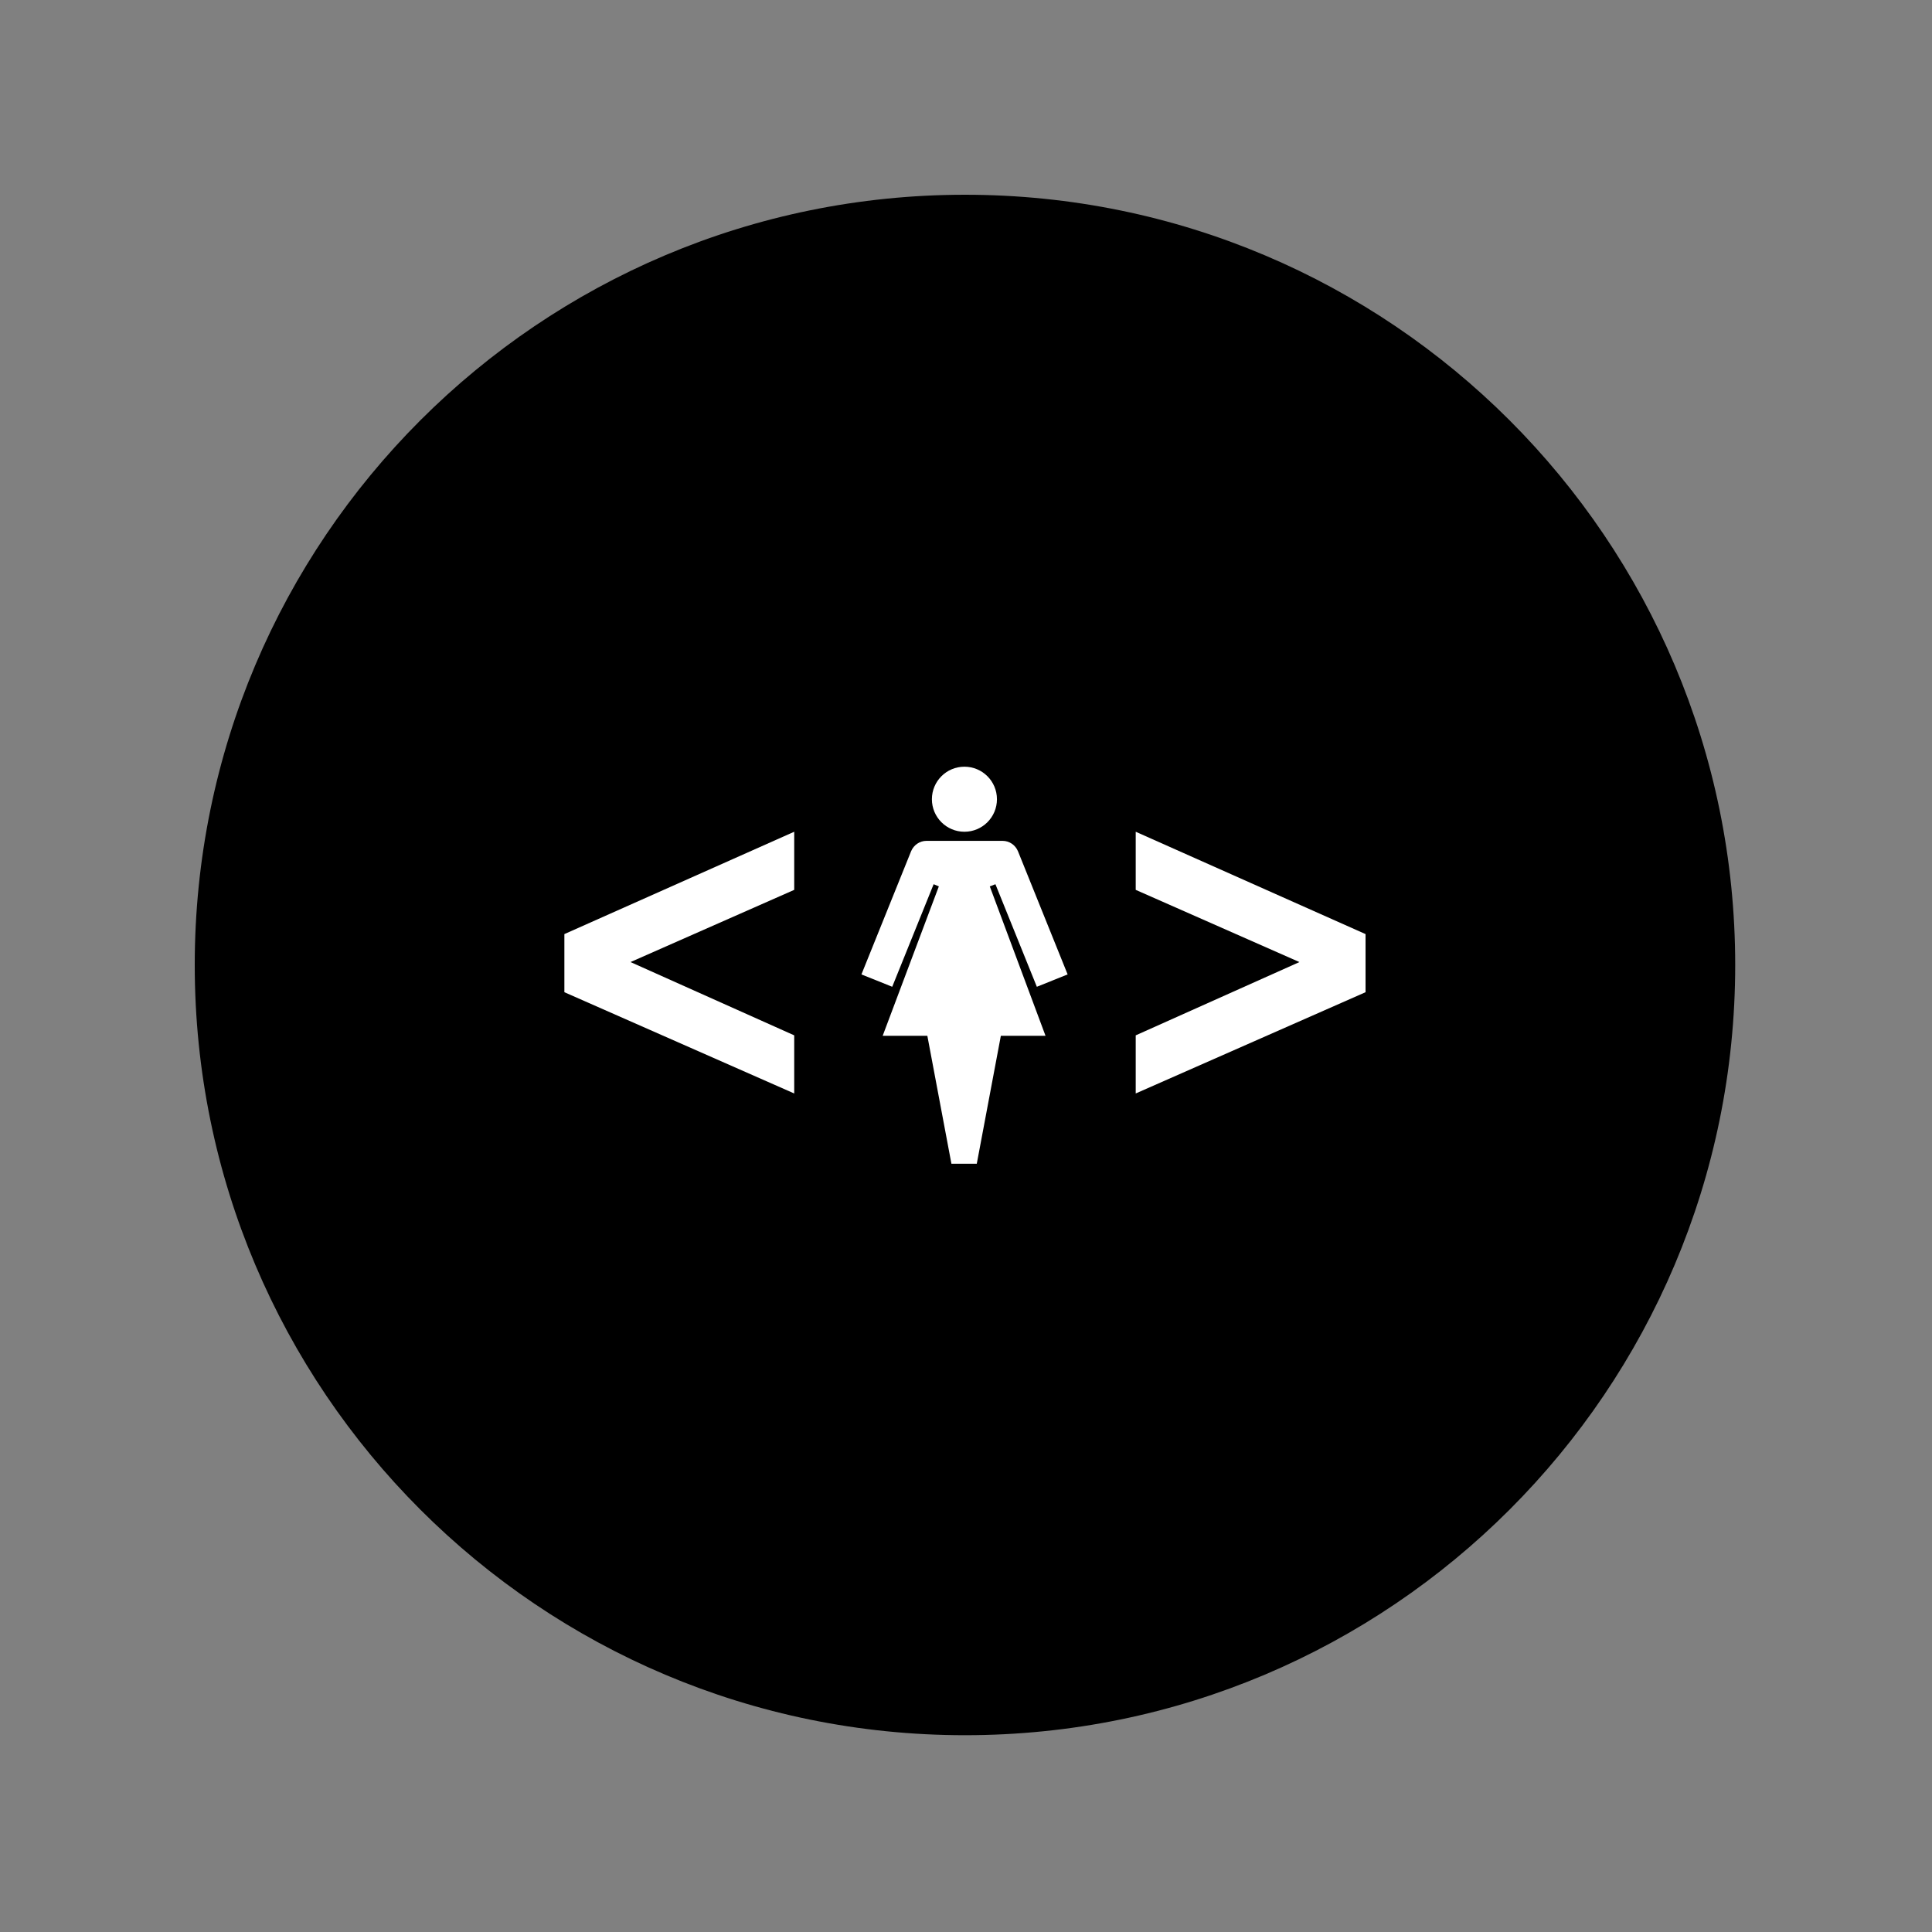 <svg xmlns="http://www.w3.org/2000/svg" version="1.1" xmlns:xlink="http://www.w3.org/1999/xlink" xmlns:svgjs="http://svgjs.dev/svgjs" width="128" height="128" viewBox="0 0 128 128"><rect x="0" y="0" width="128" height="128" fill="#808080" stroke="none"/><g transform="matrix(0.805,0,0,0.805,12.412,12.815)"><svg viewBox="0 0 98 98" data-background-color="#ffffff" preserveAspectRatio="xMidYMid meet" height="127" width="128" xmlns="http://www.w3.org/2000/svg" xmlns:xlink="http://www.w3.org/1999/xlink"><g id="tight-bounds" transform="matrix(1,0,0,1,0.084,0.084)"><svg viewBox="0 0 97.832 97.832" height="97.832" width="97.832"><g><svg></svg></g><g><svg viewBox="0 0 97.832 97.832" height="97.832" width="97.832"><g><path d="M0 48.916c0-27.016 21.9-48.916 48.916-48.916 27.016 0 48.916 21.9 48.916 48.916 0 27.016-21.9 48.916-48.916 48.916-27.016 0-48.916-21.9-48.916-48.916zM48.916 95.556c25.758 0 46.64-20.881 46.64-46.64 0-25.758-20.881-46.64-46.64-46.64-25.758 0-46.64 20.881-46.64 46.64 0 25.758 20.881 46.64 46.64 46.64z" data-fill-palette-color="tertiary" fill="#000000" stroke="transparent"></path><ellipse rx="46.959" ry="46.959" cx="48.916" cy="48.916" fill="#000000" stroke="transparent" stroke-width="0" fill-opacity="1" data-fill-palette-color="tertiary"></ellipse></g><g transform="matrix(1,0,0,1,23.475,36.296)"><svg viewBox="0 0 50.881 25.241" height="25.241" width="50.881"><g><svg viewBox="0 0 50.881 25.241" height="25.241" width="50.881"><g><svg viewBox="0 0 50.881 25.241" height="25.241" width="50.881"><g id="textblocktransform"><svg viewBox="0 0 50.881 25.241" height="25.241" width="50.881" id="textblock"><g><svg viewBox="0 0 50.881 25.241" height="25.241" width="50.881"><g><svg viewBox="0 0 50.881 25.241" height="25.241" width="50.881"><g><svg xmlns="http://www.w3.org/2000/svg" xmlns:xlink="http://www.w3.org/1999/xlink" version="1.1" x="0" y="0" viewBox="183 -40.3 369.5 183.3" enable-background="new 159 -158 417 417" xml:space="preserve" height="25.241" width="50.881" class="icon-icon-0" data-fill-palette-color="quaternary" id="icon-0"><circle cx="367.5" cy="-25.1" r="15" fill="#ffffff" data-fill-palette-color="quaternary"></circle><path d="M381.8 14.1l19.1 47.3 14.2-5.7L392.2-1.1c-1.2-2.9-4-4.8-7.1-4.8h-8.5-6.7-0.1-4.5-0.1-6.7-8.5c-3.1 0-5.9 1.9-7.1 4.8l-22.9 56.8 14.2 5.7 19.1-47.3 2.4 1L329.8 84h20.6l11.1 59h3.6 4.5 3.6l11.1-59h20.6l-25.7-68.9L381.8 14.1z" fill="#ffffff" data-fill-palette-color="quaternary"></path><polygon points="552.5,37.1 446.5,-10.1 446.5,16.7 522,50 446.5,83.8 446.5,110.6 552.5,63.9 " fill="#ffffff" data-fill-palette-color="quaternary"></polygon><polygon points="183,63.9 289,110.6 289,83.8 213.5,50 289,16.7 289,-10.1 183,37.1 " fill="#ffffff" data-fill-palette-color="quaternary"></polygon></svg></g></svg></g></svg></g></svg></g></svg></g><g></g></svg></g></svg></g></svg></g><defs></defs></svg><rect width="97.832" height="97.832" fill="none" stroke="none" visibility="hidden"></rect></g></svg></g></svg>